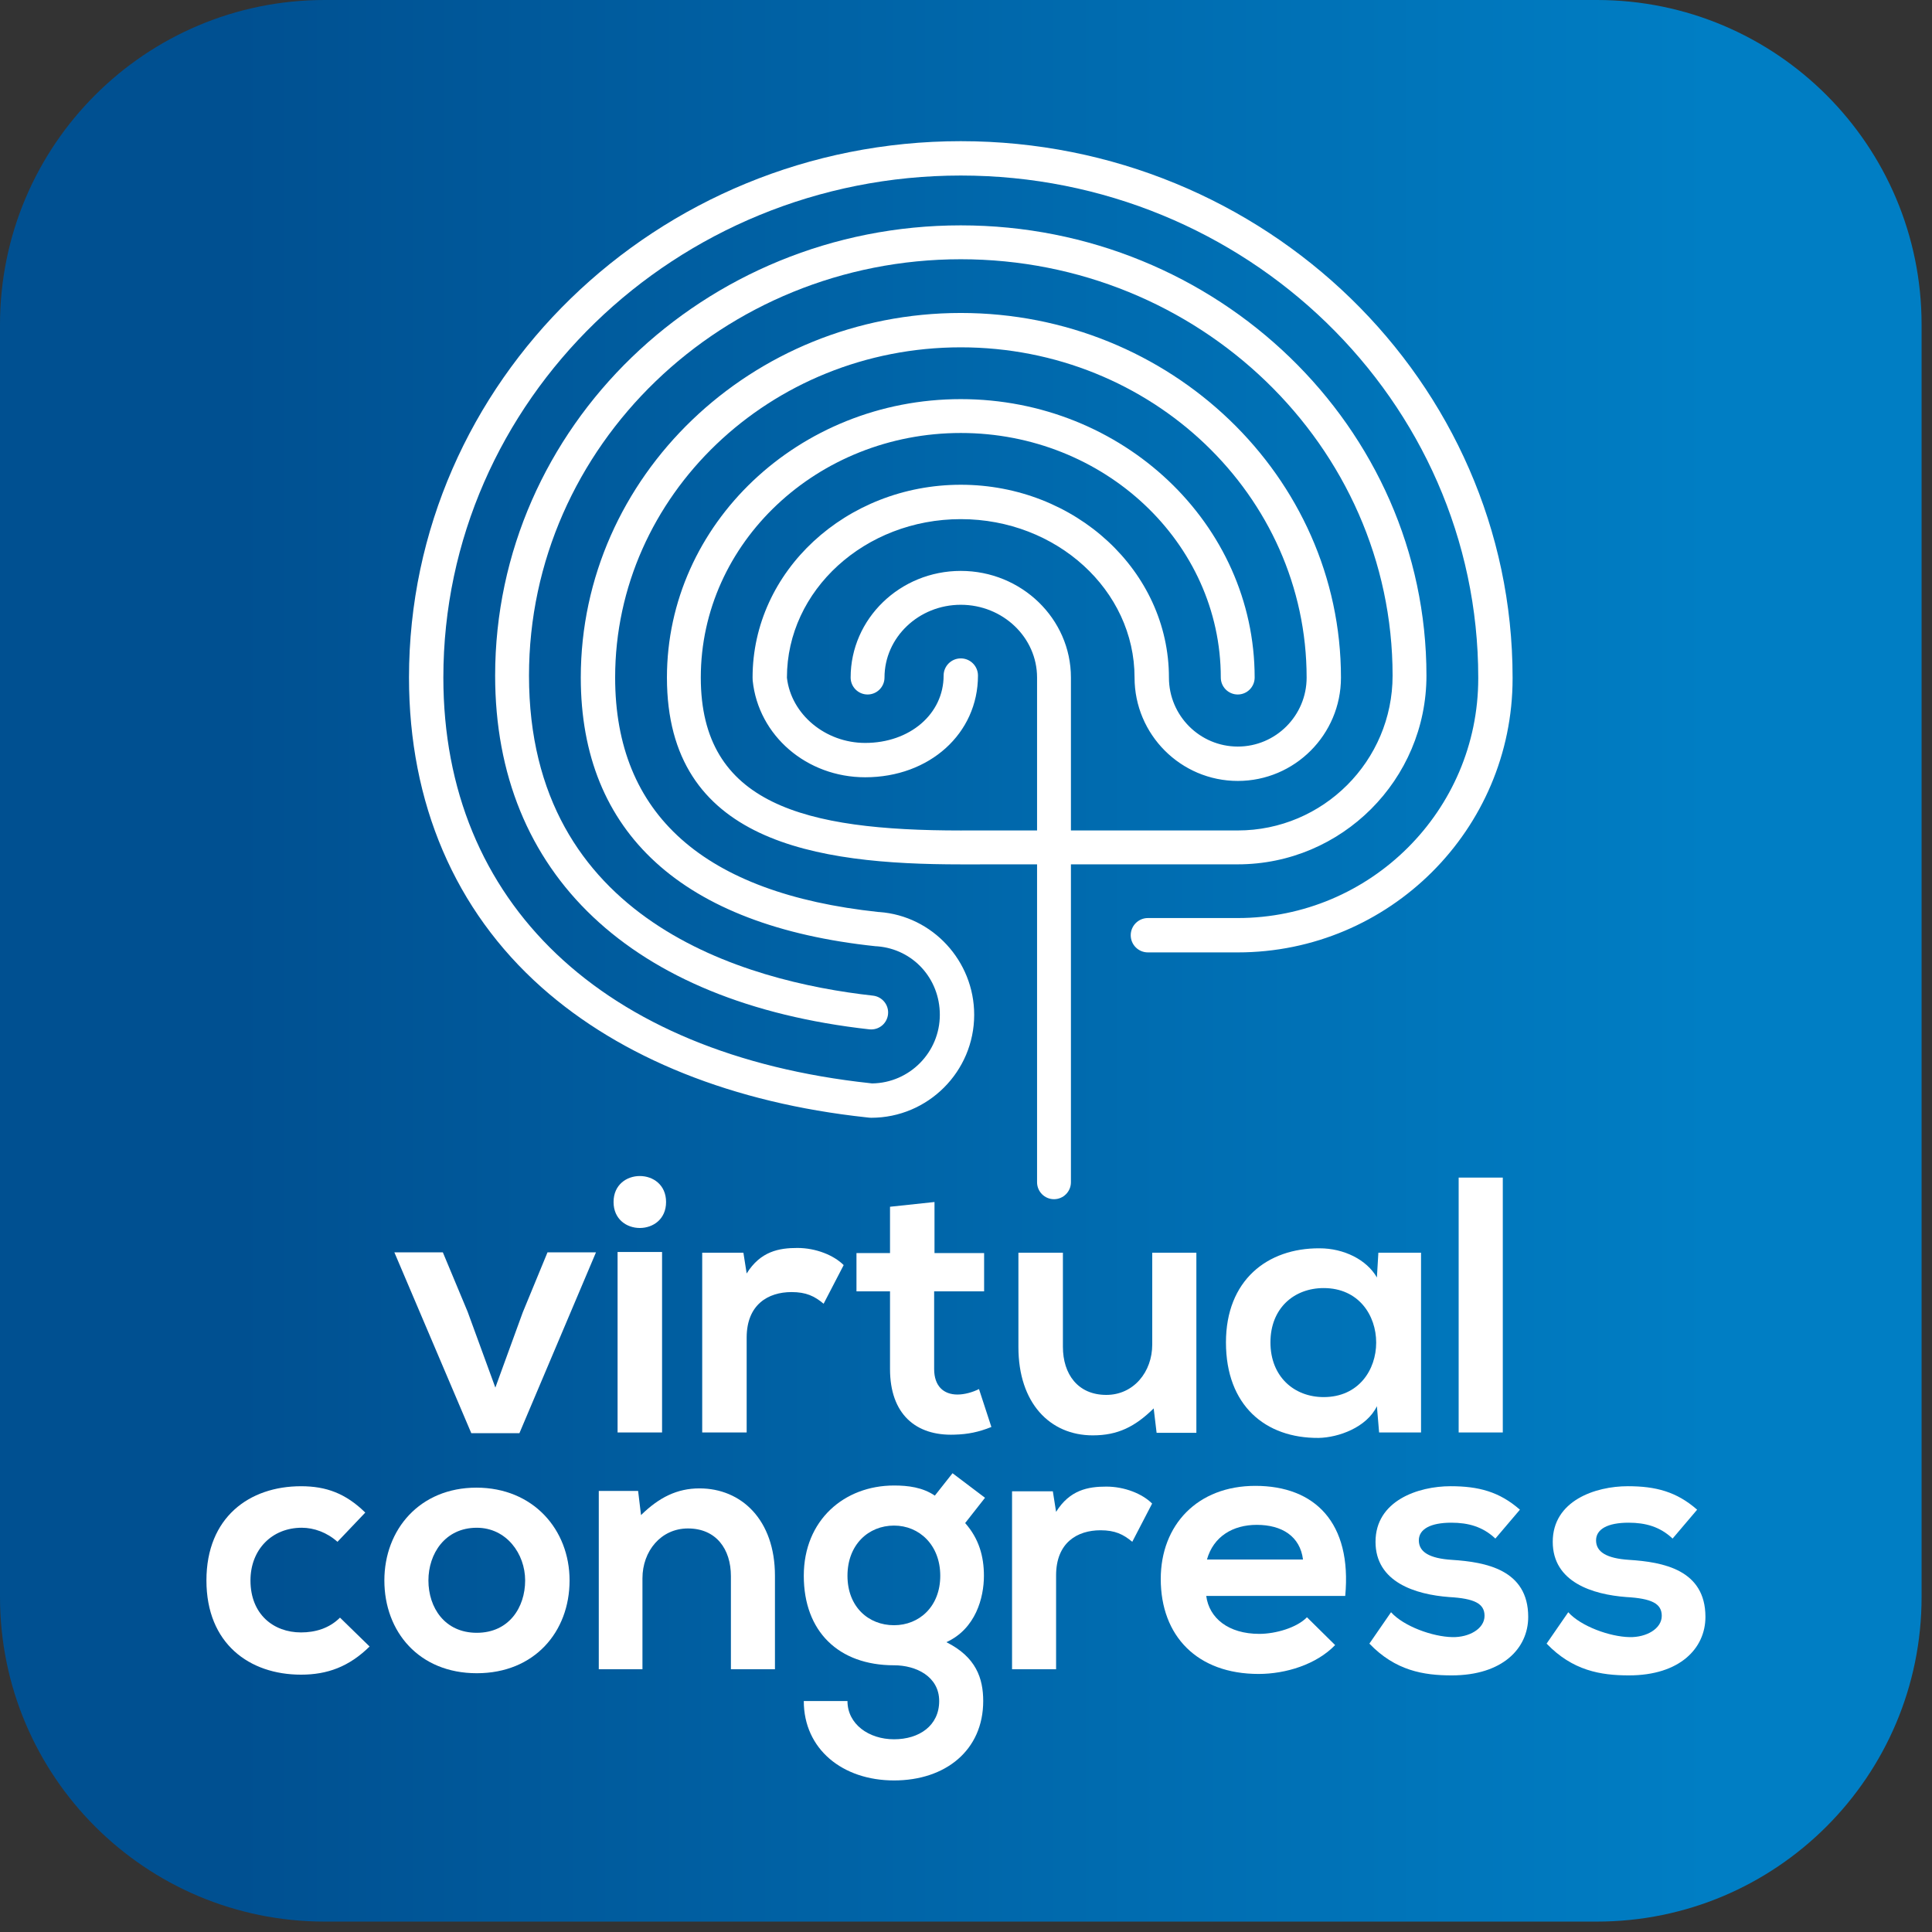 <svg width="152" height="152" viewBox="0 0 152 152" fill="none" xmlns="http://www.w3.org/2000/svg">
  <rect x="0" y="0" width="152" height="152" fill="#333333" stroke="none"/>
  <path d="M25.543 -4.50555e-06C11.436 -4.50555e-06 0 11.436 0 25.544V125.639C0 139.745 11.436 151.181 25.543 151.181H125.637C139.745 151.181 151.181 139.745 151.181 125.639V25.544C151.181 11.436 139.745 -4.50555e-06 125.637 -4.50555e-06H25.543Z" fill="url(#paint0_linear)"/>
  <path d="M75.591 11.107C51.652 11.107 32.178 30.038 32.178 53.306C32.178 63.187 35.789 71.619 42.618 77.688C48.872 83.246 57.703 86.779 68.152 87.906L68.391 87.932L68.541 87.94C73.009 87.94 76.644 84.304 76.644 79.839C76.644 75.608 73.367 72.056 69.181 71.754L69.096 71.75C55.361 70.278 48.396 64.072 48.396 53.306C48.396 38.98 60.596 27.326 75.591 27.326C90.592 27.326 102.799 38.982 102.799 53.31C102.799 56.302 100.368 58.736 97.384 58.736C94.396 58.736 91.966 56.302 91.966 53.31C91.966 44.944 84.62 38.138 75.591 38.138C66.557 38.138 59.209 44.943 59.209 53.306L59.217 53.54C59.666 57.882 63.473 61.152 68.069 61.152C73.128 61.152 76.942 57.712 76.942 53.15C76.942 52.404 76.337 51.799 75.591 51.799C74.843 51.799 74.239 52.404 74.239 53.15C74.239 56.168 71.587 58.45 68.069 58.45C64.939 58.45 62.248 56.207 61.912 53.326V53.306C61.912 46.434 68.048 40.843 75.591 40.843C83.129 40.843 89.261 46.435 89.261 53.31C89.261 57.794 92.906 61.44 97.384 61.44C101.86 61.44 105.5 57.794 105.5 53.31C105.5 37.492 92.084 24.623 75.591 24.623C59.105 24.623 45.693 37.491 45.693 53.306C45.693 65.53 53.712 72.84 68.881 74.444L69.032 74.452C71.833 74.68 73.941 76.987 73.941 79.839C73.941 82.794 71.558 85.199 68.613 85.238L68.448 85.219C47.429 82.952 34.881 71.02 34.881 53.306C34.881 31.527 53.142 13.81 75.591 13.81C98.037 13.81 116.301 31.527 116.301 53.306V53.374C116.301 63.77 107.813 72.227 97.379 72.227H90.312C89.565 72.227 88.96 72.834 88.96 73.58C88.96 74.327 89.565 74.93 90.312 74.93H97.379C109.304 74.93 119.003 65.26 119.003 53.374V53.306C119.003 30.038 99.529 11.107 75.591 11.107Z" fill="white"/>
  <path d="M82.923 94.347C82.189 94.347 81.591 93.749 81.591 93.013V68.004L75.595 68.005C64.16 68.005 52.471 66.258 52.471 53.306C52.471 41.228 62.842 31.401 75.59 31.401C88.339 31.401 98.71 41.228 98.71 53.306C98.71 54.041 98.114 54.639 97.379 54.639C96.643 54.639 96.046 54.041 96.046 53.306C96.046 42.697 86.87 34.065 75.59 34.065C64.311 34.065 55.135 42.697 55.135 53.306C55.135 63.292 63.312 65.338 75.59 65.338L76.184 65.336H81.591V53.306C81.591 50.149 78.899 47.581 75.59 47.581C72.282 47.581 69.588 50.149 69.588 53.306C69.588 54.041 68.991 54.639 68.257 54.639C67.522 54.639 66.924 54.041 66.924 53.306C66.924 48.68 70.812 44.916 75.59 44.916C80.368 44.916 84.255 48.68 84.255 53.306V65.336H97.379C104.097 65.336 109.562 59.87 109.562 53.153C109.562 35.09 94.323 20.396 75.59 20.396C56.859 20.396 41.619 35.09 41.619 53.153C41.619 72.447 58.579 77.21 68.689 78.333C69.419 78.417 69.947 79.077 69.865 79.805C69.79 80.481 69.223 80.99 68.543 80.99C68.493 80.99 68.443 80.988 68.392 80.983C49.686 78.901 38.955 68.757 38.955 53.153C38.955 33.621 55.39 17.73 75.59 17.73C95.791 17.73 112.226 33.621 112.226 53.153C112.226 61.341 105.565 68.002 97.379 68.002L84.255 68.004V93.013C84.255 93.749 83.658 94.347 82.923 94.347Z" fill="white"/>
  <path d="M46.889 98.528L40.865 112.756H37.079L31.027 98.528H34.841L36.792 103.204L38.972 109.169L41.124 103.261L43.075 98.528H46.889Z" fill="white"/>
  <path d="M48.588 112.699H52.088V98.5H48.588V112.699ZM52.403 94.568C52.403 97.293 48.272 97.293 48.272 94.568C48.272 91.843 52.403 91.843 52.403 94.568Z" fill="white"/>
  <path d="M58.487 98.556L58.744 100.191C59.835 98.44 61.298 98.183 62.732 98.183C64.195 98.183 65.6 98.756 66.376 99.531L64.798 102.572C64.08 101.97 63.42 101.654 62.274 101.654C60.438 101.654 58.744 102.63 58.744 105.24V112.698H55.246V98.556H58.487Z" fill="white"/>
  <path d="M73.522 94.568V98.585H77.425V101.596H73.494V107.707C73.494 109.055 74.24 109.715 75.329 109.715C75.874 109.715 76.506 109.543 77.022 109.284L77.997 112.268C76.994 112.669 76.161 112.841 75.101 112.871C72.03 112.985 70.022 111.235 70.022 107.707V101.596H67.383V98.585H70.022V94.941L73.522 94.568Z" fill="white"/>
  <path d="M83.624 98.556V105.958C83.624 108.108 84.8 109.744 87.038 109.744C89.189 109.744 90.652 107.936 90.652 105.784V98.556H94.124V112.727H90.996L90.766 110.806C89.304 112.239 87.956 112.927 85.977 112.927C82.592 112.927 80.124 110.374 80.124 105.986V98.556H83.624Z" fill="white"/>
  <path d="M99.952 105.612C99.952 108.308 101.816 109.916 104.141 109.916C109.648 109.916 109.648 101.339 104.141 101.339C101.816 101.339 99.952 102.916 99.952 105.612ZM108.443 98.556H111.8V112.698H108.501L108.328 110.634C107.525 112.298 105.316 113.099 103.739 113.128C99.55 113.158 96.452 110.576 96.452 105.612C96.452 100.736 99.695 98.183 103.824 98.211C105.719 98.211 107.525 99.1 108.328 100.507L108.443 98.556Z" fill="white"/>
  <path d="M118.232 112.699H114.76V92.647H118.232V112.699Z" fill="white"/>
  <path d="M29.078 129.539C27.459 131.129 25.756 131.754 23.682 131.754C19.621 131.754 16.241 129.311 16.241 124.342C16.241 119.371 19.621 116.929 23.682 116.929C25.67 116.929 27.203 117.497 28.738 119.002L26.55 121.302C25.727 120.565 24.705 120.195 23.739 120.195C21.41 120.195 19.706 121.899 19.706 124.342C19.706 127.011 21.523 128.431 23.682 128.431C24.79 128.431 25.897 128.119 26.749 127.267L29.078 129.539Z" fill="white"/>
  <path d="M33.706 124.341C33.706 126.472 34.983 128.46 37.511 128.46C40.039 128.46 41.316 126.472 41.316 124.341C41.316 122.24 39.84 120.196 37.511 120.196C35.012 120.196 33.706 122.24 33.706 124.341ZM44.811 124.341C44.811 128.375 42.056 131.641 37.511 131.641C32.967 131.641 30.24 128.375 30.24 124.341C30.24 120.337 33.024 117.041 37.483 117.041C41.942 117.041 44.811 120.337 44.811 124.341Z" fill="white"/>
  <path d="M57.504 131.328V124C57.504 121.87 56.339 120.251 54.124 120.251C51.995 120.251 50.545 122.04 50.545 124.171V131.328H47.109V117.299H50.204L50.432 119.2C51.852 117.808 53.272 117.099 55.033 117.099C58.328 117.099 60.969 119.571 60.969 123.972V131.328H57.504Z" fill="white"/>
  <path d="M66.675 123.973C66.675 126.414 68.322 127.864 70.339 127.864C72.327 127.864 73.975 126.388 73.975 123.973C73.975 121.557 72.327 120.025 70.339 120.025C68.322 120.025 66.675 121.53 66.675 123.973ZM74.94 115.906L77.496 117.837L75.934 119.826C77.014 121.048 77.41 122.44 77.41 123.973C77.41 125.705 76.758 128.148 74.456 129.198C76.786 130.362 77.354 132.038 77.354 133.829C77.354 137.69 74.4 140.076 70.339 140.076C66.278 140.076 63.238 137.606 63.238 133.829H66.675C66.675 135.646 68.351 136.838 70.339 136.838C72.327 136.838 73.89 135.76 73.89 133.829C73.89 131.896 72.071 131.016 70.339 131.016C65.964 131.016 63.238 128.346 63.238 123.973C63.238 119.598 66.419 116.872 70.339 116.872C71.447 116.872 72.583 117.013 73.548 117.668L74.94 115.906Z" fill="white"/>
  <path d="M82.832 117.326L83.088 118.946C84.167 117.212 85.616 116.958 87.036 116.958C88.484 116.958 89.876 117.524 90.643 118.292L89.081 121.302C88.371 120.706 87.717 120.394 86.583 120.394C84.764 120.394 83.088 121.359 83.088 123.944V131.328H79.623V117.326H82.832Z" fill="white"/>
  <path d="M102.513 122.694C102.285 120.877 100.866 119.968 98.877 119.968C97.002 119.968 95.469 120.877 94.958 122.694H102.513ZM94.901 125.562C95.128 127.296 96.634 128.545 99.076 128.545C100.354 128.545 102.03 128.062 102.825 127.238L105.041 129.426C103.564 130.958 101.15 131.698 99.02 131.698C94.192 131.698 91.322 128.716 91.322 124.228C91.322 119.968 94.218 116.9 98.762 116.9C103.45 116.9 106.374 119.797 105.836 125.562H94.901Z" fill="white"/>
  <path d="M117.648 121.047C116.655 120.11 115.518 119.798 114.183 119.798C112.536 119.798 111.627 120.308 111.627 121.188C111.627 122.098 112.451 122.61 114.24 122.723C116.882 122.894 120.232 123.49 120.232 127.21C120.232 129.682 118.216 131.811 114.212 131.811C111.996 131.811 109.782 131.442 107.736 129.311L109.44 126.842C110.435 127.948 112.707 128.772 114.268 128.8C115.575 128.828 116.796 128.147 116.796 127.126C116.796 126.159 116.002 125.762 114.012 125.648C111.372 125.45 108.219 124.483 108.219 121.302C108.219 118.066 111.57 116.928 114.126 116.928C116.314 116.928 117.96 117.354 119.579 118.775L117.648 121.047Z" fill="white"/>
  <path d="M131.591 121.047C130.598 120.11 129.461 119.798 128.126 119.798C126.479 119.798 125.57 120.308 125.57 121.188C125.57 122.098 126.394 122.61 128.183 122.723C130.825 122.894 134.175 123.49 134.175 127.21C134.175 129.682 132.159 131.811 128.155 131.811C125.939 131.811 123.725 131.442 121.679 129.311L123.383 126.842C124.378 127.948 126.65 128.772 128.211 128.8C129.518 128.828 130.739 128.147 130.739 127.126C130.739 126.159 129.945 125.762 127.955 125.648C125.315 125.45 122.162 124.483 122.162 121.302C122.162 118.066 125.513 116.928 128.069 116.928C130.257 116.928 131.903 117.354 133.522 118.775L131.591 121.047Z" fill="white"/>
  <defs>
  <linearGradient id="paint0_linear" x1="0" y1="75.591" x2="151.181" y2="75.591" gradientUnits="userSpaceOnUse">
  <stop stop-color="#005091"/>
  <stop offset="0.123" stop-color="#005091"/>
  <stop offset="0.89" stop-color="#007EC4"/>
  <stop offset="1" stop-color="#007EC4"/>
  </linearGradient>
  </defs>
</svg>
